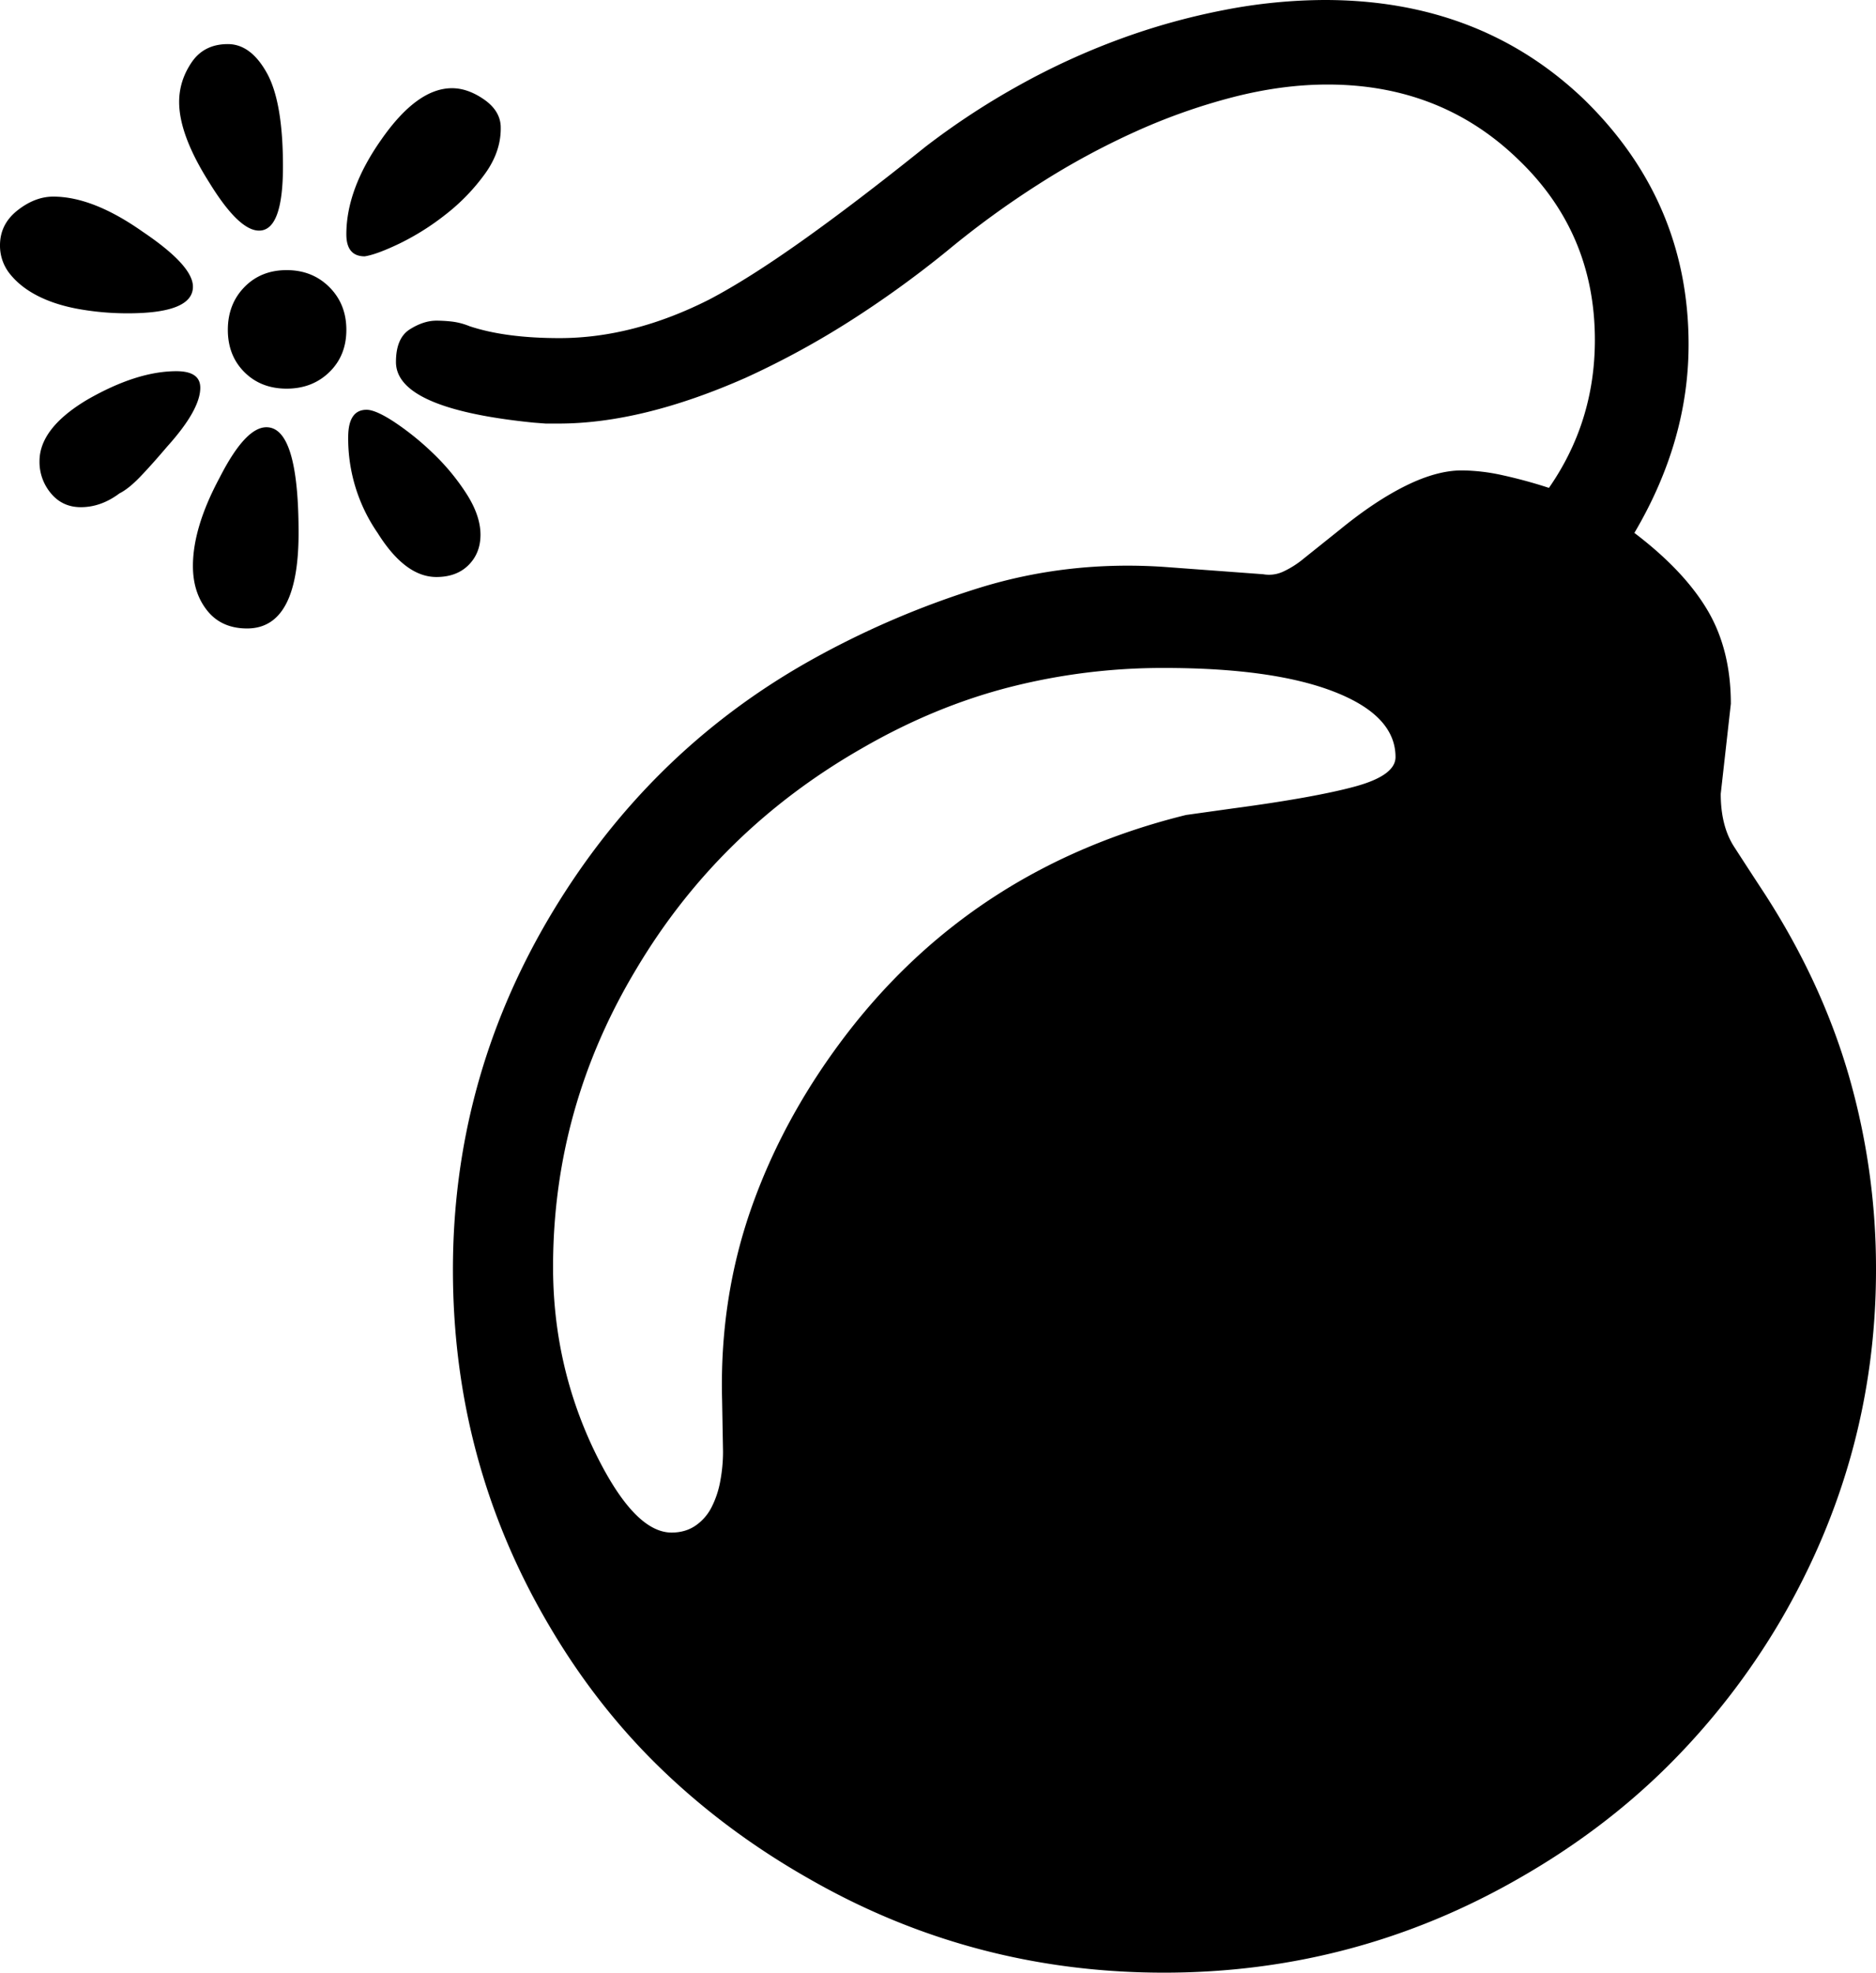 <svg viewBox="0 0 2042 2147" xmlns="http://www.w3.org/2000/svg"><path d="m308 181q0 70-26 70-22 0-54-52-33-52-33-88 0-23 13.5-43t39.5-20q25 0 42.5 31.5t17.5 101.5zm-169 160a301.57 301.57 0 0 1 -52.5-4.5q-25.5-4.5-44.5-14t-30.5-23.5a49 49 0 0 1 -11.5-32q0-23 19-38t39-15q43 0 97 38 55 37 55 60 0 29-71 29zm258-62q-20 0-20-24 0-49 38-103 39-56 77-56 17 0 34.5 12t18.5 29q1 27-17 52a217.13 217.13 0 0 1 -43 44.5 275.65 275.65 0 0 1 -50 31.5q-25 12-38 14zm-354 223q0-36 52-67 54-31 97-31 26 0 26 18 0 24-36 64-17 20-29.5 33t-22.5 18q-20 15-42 15-20 0-32.5-15a53 53 0 0 1 -12.5-35zm480 80q0 20-13 33t-35 13q-34 0-64-48a180.79 180.79 0 0 1 -32-104q0-30 20-30 10 0 30.5 13.5a299.94 299.94 0 0 1 41.5 33.5 241.37 241.37 0 0 1 36.5 44q15.5 24 15.5 45zm-233-117q35 0 35 115 0 104-56 104-28 0-43.5-19.5t-15.5-48.5q0-42 29-96 28-55 51-55zm22-171q28 0 46.5 18.5t18.5 46.5q0 28-18.5 46t-46.5 18q-28 0-46-18t-18-46q0-28 18-46.5t46-18.5zm1207 530q0-45-66.5-71t-185.5-26a672.57 672.57 0 0 0 -168.5 21q-81.5 21-159.5 66-156 89-246 240-91 151-91 325 0 104 43 196 44 93 86 93 15 0 26-7.5a53.72 53.72 0 0 0 17.5-20 102.38 102.38 0 0 0 9.5-28.5 173.29 173.29 0 0 0 3-32l-1-56q-3-112 33-212.5t106-190.5q139-178 366-234l50-7q90-12 134-24t44-32zm523 558q0 204-104 382a782.45 782.45 0 0 1 -122.5 158q-70.5 70-161.5 122-179 103-387 103t-386-102q-90-51-161-119.5t-123-157.5q-104-177-104-386 0-205 104-382 106-180 283-280a956.87 956.87 0 0 1 187-80.5q96-29.5 200-22.5l108 8a36.44 36.44 0 0 0 22-3 100.88 100.88 0 0 0 22-14l40-32q38-31 71.5-47.5t60.5-16.5a210.28 210.28 0 0 1 43.5 5 529.52 529.52 0 0 1 51.5 14q50-72 50-161 0-117-84-197-84-81-207-81-49 0-102 13.5a655.82 655.82 0 0 0 -106.5 37.5 824.81 824.81 0 0 0 -106 57.5 986.27 986.27 0 0 0 -99.5 72.5 1130 1130 0 0 1 -107.5 77.5 929.08 929.08 0 0 1 -111.5 60.5q-113 50-204 50h-14l-13-1q-150-15-150-66 0-26 15-35.5t29-9.5a153.53 153.53 0 0 1 17 1 73.14 73.14 0 0 1 19 5q39 13 98 13 80 0 163-42 42-22 100.5-63.5t134.5-102.5a815 815 0 0 1 102-67 775.33 775.33 0 0 1 110-50.5 730.75 730.75 0 0 1 113-31.5 580.65 580.65 0 0 1 110-11q169 0 282 108 114 111 114 267 0 105-59 205 54 41 79.5 84t25.5 102l-11 98q0 35 14.5 57.5t33.5 51.5q62 96 91.5 198a755.48 755.48 0 0 1 29.5 211z"/></svg>